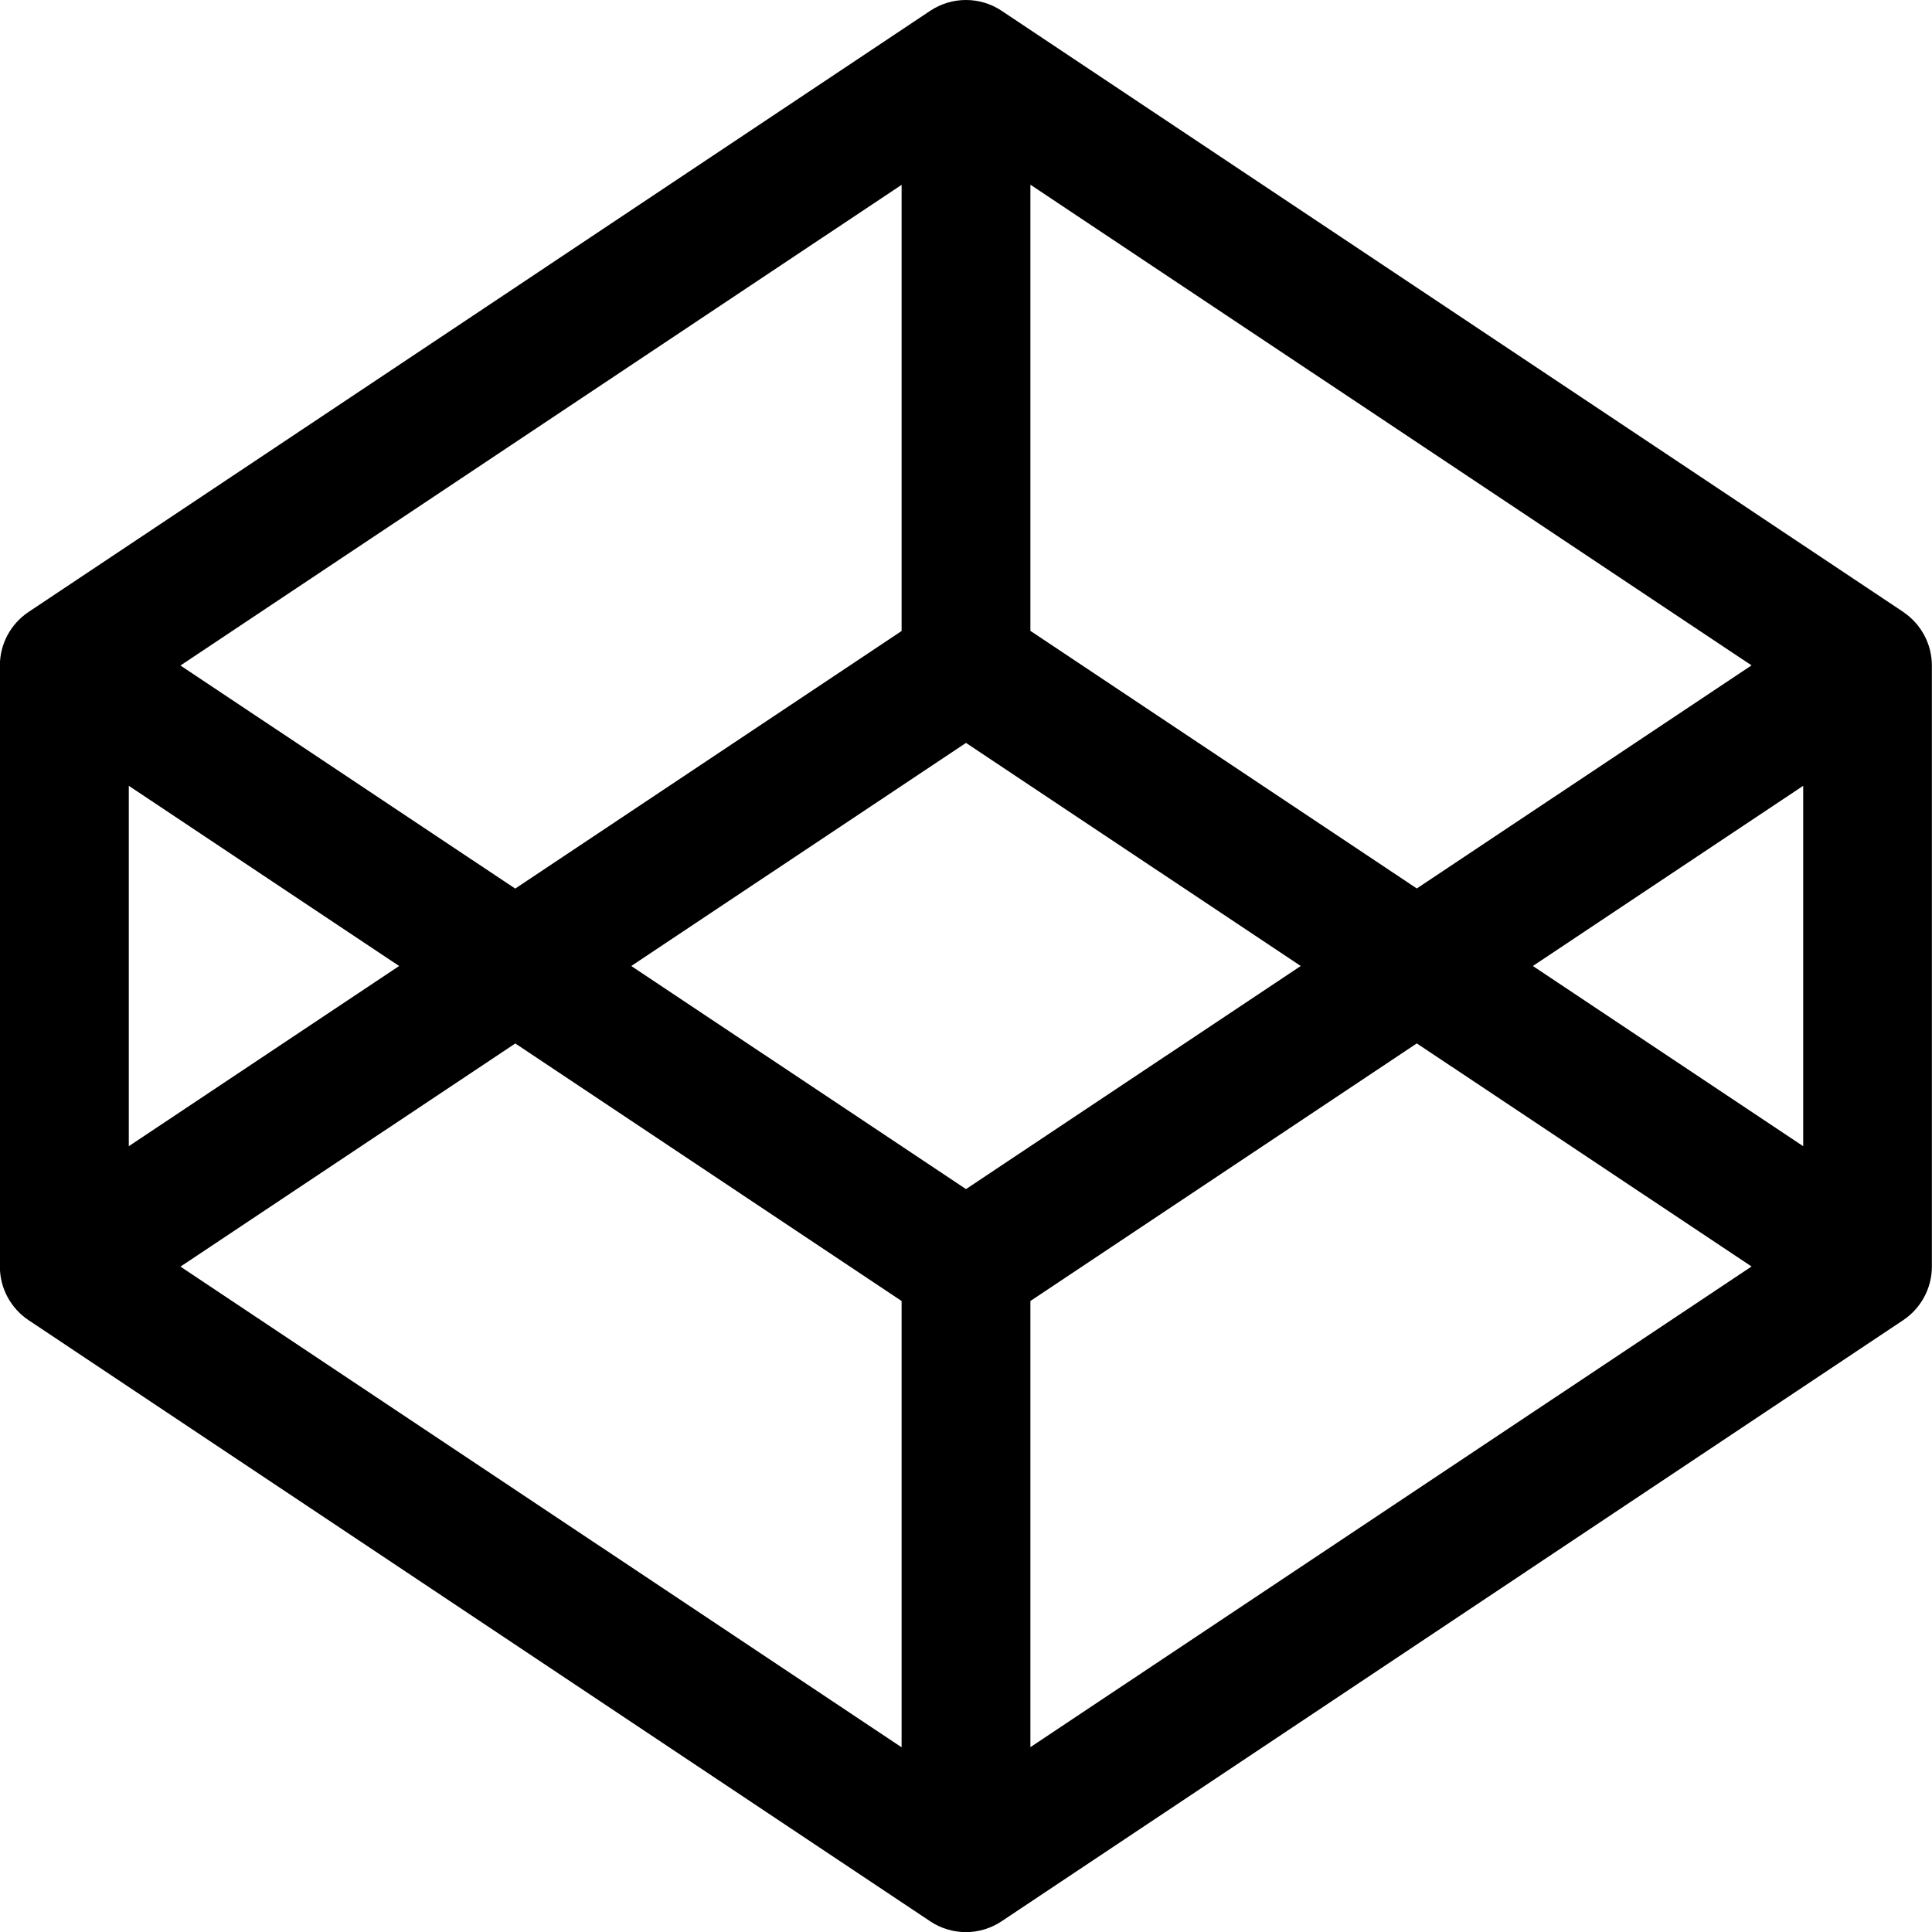 <?xml version="1.0" encoding="UTF-8"?>
<svg width="30px" height="30px" viewBox="0 0 30 30" version="1.1" xmlns="http://www.w3.org/2000/svg" xmlns:xlink="http://www.w3.org/1999/xlink">
    <title>codepen</title>
    <g id="Page-1" stroke="none" stroke-width="1" fill="none" fill-rule="evenodd">
        <g id="489-codepen" fill="#000000" fill-rule="nonzero">
            <path d="M29.554,9.502 L15.554,0.168 C15.218,-0.056 14.78,-0.056 14.444,0.168 L0.444,9.502 C0.166,9.688 -0.002,10 -0.002,10.334 L-0.002,19.668 C-0.002,20.002 0.166,20.314 0.444,20.5 L14.444,29.834 C14.612,29.946 14.806,30.002 14.998,30.002 C15.19,30.002 15.384,29.946 15.552,29.834 L29.552,20.5 C29.83,20.314 29.998,20.002 29.998,19.668 L29.998,10.334 C29.998,10 29.83,9.688 29.552,9.502 L29.554,9.502 Z M15,18.464 L9.802,15 L15,11.536 L20.198,15 L15,18.464 Z M16,9.798 L16,2.868 L27.198,10.332 L22,13.796 L16,9.796 L16,9.798 Z M14,9.798 L8,13.798 L2.802,10.334 L14,2.87 L14,9.8 L14,9.798 Z M6.198,15 L2,17.798 L2,12.202 L6.198,15 Z M8,16.202 L14,20.202 L14,27.132 L2.802,19.668 L8,16.204 L8,16.202 Z M16,20.202 L22,16.202 L27.198,19.666 L16,27.13 L16,20.2 L16,20.202 Z M23.802,15 L28,12.202 L28,17.798 L23.802,15 Z" id="Shape"></path>
        </g>
    </g>
</svg>